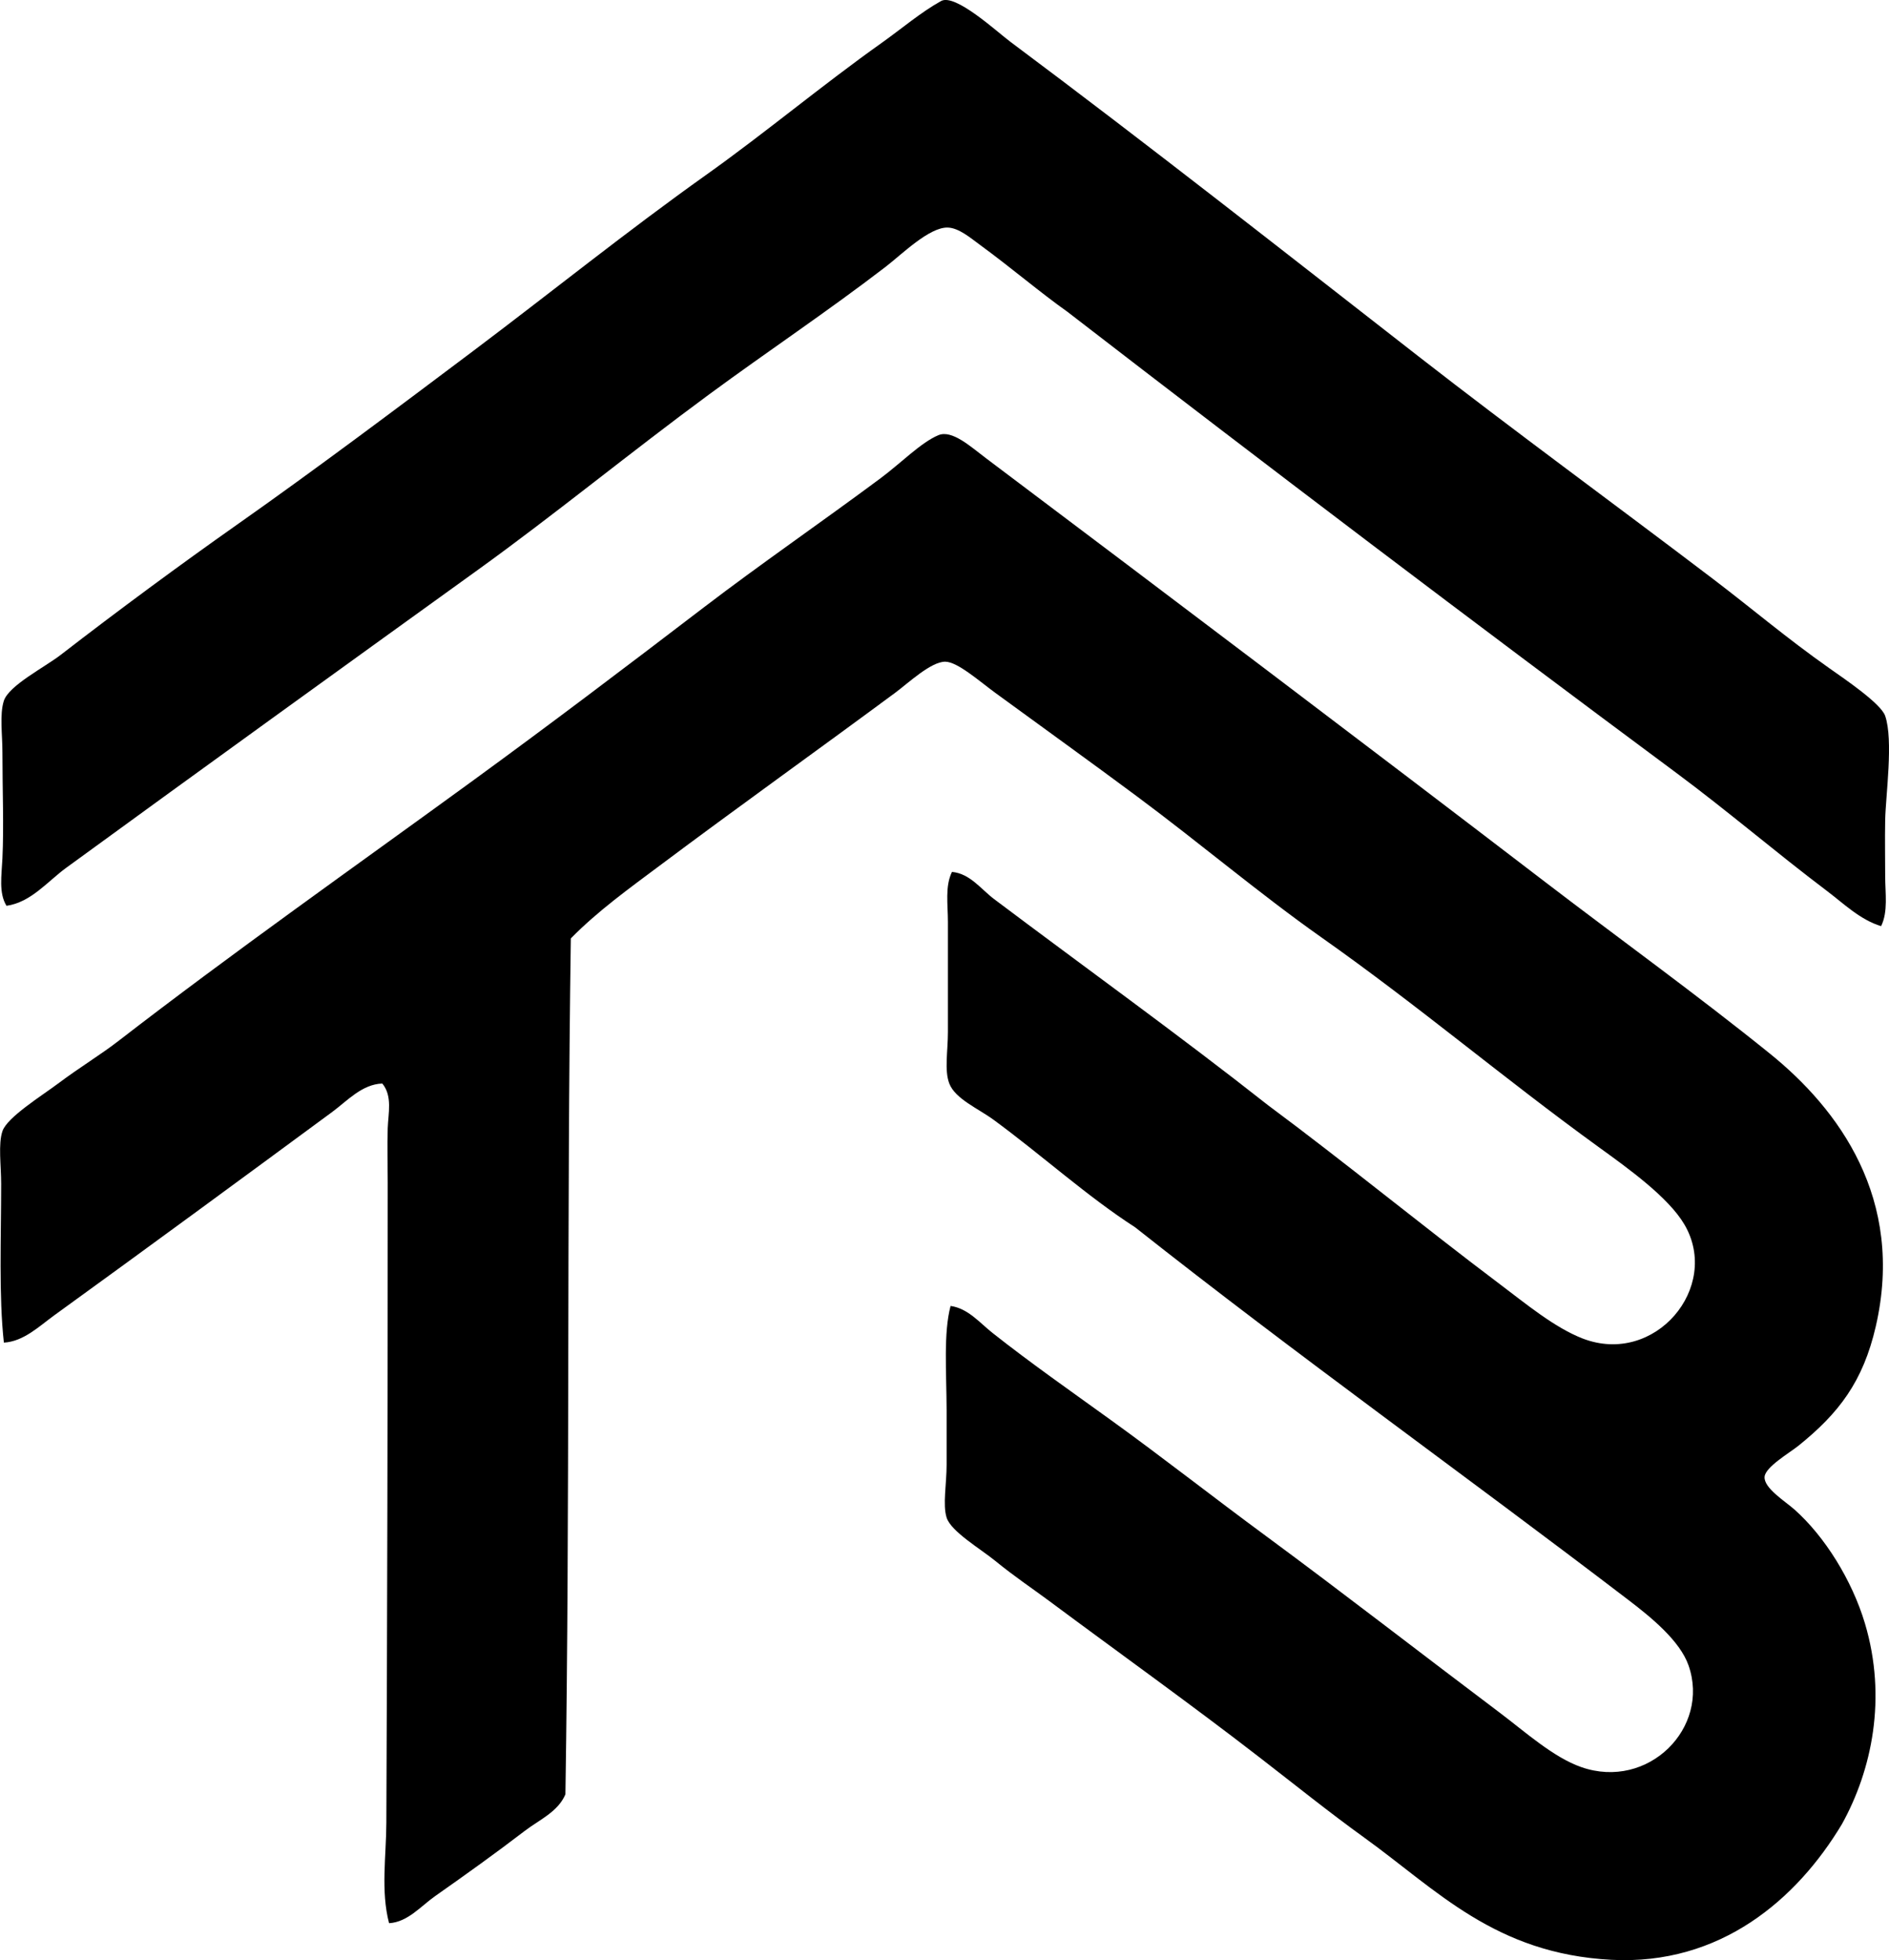 <?xml version="1.0" encoding="iso-8859-1"?>
<!-- Generator: Adobe Illustrator 19.2.0, SVG Export Plug-In . SVG Version: 6.00 Build 0)  -->
<svg version="1.1" xmlns="http://www.w3.org/2000/svg" xmlns:xlink="http://www.w3.org/1999/xlink" x="0px" y="0px"
	 viewBox="0 0 70.109 72.749" style="enable-background:new 0 0 70.109 72.749;" xml:space="preserve">
<g id="Theissen_x5F_roofer">
	<path style="fill-rule:evenodd;clip-rule:evenodd;" d="M69.816,34.374c-0.779-0.236-1.389-0.838-2.014-1.31
		c-1.863-1.405-3.688-2.969-5.588-4.379C54.65,23.069,47.101,17.35,39.61,11.567c-0.968-0.682-2.108-1.652-3.222-2.466
		c-0.37-0.271-0.799-0.641-1.209-0.655c-0.688-0.023-1.706,0.992-2.315,1.461c-2.147,1.649-4.375,3.134-6.545,4.731
		c-2.934,2.16-5.729,4.455-8.559,6.495C12.617,24.84,7.582,28.472,2.456,32.209c-0.693,0.506-1.305,1.281-2.215,1.41
		c-0.293-0.479-0.181-1.121-0.151-1.763c0.056-1.215,0-2.489,0-3.927c0.001-0.663-0.109-1.405,0.051-1.913
		c0.181-0.574,1.523-1.254,2.114-1.712c2.131-1.648,4.43-3.344,6.545-4.833c2.941-2.069,6.037-4.396,8.76-6.443
		c2.918-2.195,5.693-4.436,8.659-6.545c2.177-1.549,4.289-3.318,6.494-4.884c0.737-0.523,1.465-1.146,2.215-1.561
		c0.525-0.29,2.064,1.135,2.568,1.511c5.119,3.822,10.16,7.791,15.153,11.68c3.576,2.785,7.266,5.475,10.925,8.256
		c1.464,1.113,2.715,2.185,4.33,3.323c0.554,0.391,1.904,1.301,2.063,1.762c0.312,0.906,0.017,2.963,0,3.877
		c-0.013,0.715,0,1.393,0,2.064C69.967,33.154,70.081,33.835,69.816,34.374z"/>
	<path style="fill-rule:evenodd;clip-rule:evenodd;" d="M35.28,48.47c0.652,0.092,1.081,0.627,1.562,1.006
		c1.395,1.103,2.902,2.157,4.379,3.223c1.902,1.371,3.779,2.849,5.79,4.329c2.783,2.051,5.775,4.374,8.659,6.545
		c0.928,0.698,1.981,1.652,3.021,2.014c2.479,0.863,4.788-1.456,3.978-3.775c-0.32-0.917-1.394-1.789-2.216-2.417
		c-6.112-4.67-12.304-9.084-18.325-13.845c-1.775-1.144-3.424-2.645-5.235-3.977c-0.584-0.43-1.441-0.785-1.661-1.359
		c-0.187-0.488-0.051-1.2-0.051-1.913c0-1.314,0-2.748,0-4.078c0-0.661-0.112-1.331,0.151-1.862c0.671,0.06,1.079,0.645,1.561,1.007
		c3.349,2.521,6.833,5.023,10.169,7.652c2.875,2.135,5.693,4.45,8.609,6.646c0.944,0.71,2.028,1.612,3.071,2.014
		c2.686,1.032,5.134-1.905,3.776-4.229c-0.595-1.017-2.101-2.093-3.173-2.869c-3.581-2.594-6.66-5.224-10.32-7.804
		c-2.25-1.585-4.517-3.506-6.847-5.235c-1.695-1.26-3.393-2.479-5.236-3.826c-0.599-0.438-1.406-1.157-1.862-1.158
		c-0.532-0.001-1.375,0.798-1.862,1.158c-2.981,2.204-5.833,4.24-8.71,6.393c-1.148,0.859-2.316,1.695-3.322,2.719
		c-0.154,10.51-0.033,21.015-0.201,31.767c-0.275,0.652-0.975,0.949-1.511,1.359c-1.078,0.825-2.179,1.615-3.322,2.417
		c-0.528,0.37-1.018,0.968-1.712,1.007c-0.313-1.196-0.106-2.482-0.101-3.726c0.034-8.014,0.051-15.584,0.051-23.763
		c0-0.666-0.022-1.362,0-2.014c0.02-0.558,0.181-1.199-0.201-1.661c-0.755,0.026-1.3,0.643-1.863,1.058
		c-3.4,2.505-6.866,5.051-10.32,7.551c-0.548,0.397-1.131,0.967-1.862,1.007c-0.191-1.723-0.101-3.892-0.101-5.89
		c0-0.692-0.116-1.485,0.05-1.964c0.18-0.514,1.449-1.301,2.064-1.762c0.794-0.595,1.593-1.08,2.215-1.561
		c4.236-3.276,8.832-6.515,13.09-9.616c2.951-2.149,5.707-4.238,8.659-6.494c2.099-1.604,4.31-3.122,6.545-4.782
		c0.773-0.575,1.521-1.345,2.164-1.611c0.507-0.209,1.203,0.434,1.763,0.855c6.938,5.222,13.984,10.546,20.792,15.758
		c2.678,2.05,5.636,4.186,8.307,6.344c2.545,2.056,5.015,5.385,3.927,10.119c-0.472,2.053-1.374,3.227-2.869,4.43
		c-0.341,0.274-1.235,0.791-1.259,1.158c-0.027,0.417,0.757,0.899,1.107,1.209c1.126,0.998,2.14,2.628,2.618,4.229
		c0.824,2.763,0.26,5.44-0.855,7.451c-1.668,2.783-4.507,5.247-8.56,5.034c-4.315-0.228-6.466-2.587-9.162-4.531
		c-1.321-0.953-2.573-1.962-3.877-2.97c-2.542-1.968-5.159-3.837-7.854-5.841c-0.577-0.429-1.269-0.891-1.964-1.46
		c-0.55-0.45-1.648-1.092-1.811-1.61c-0.15-0.476,0-1.254,0-1.964c-0.001-0.69,0-1.409,0-2.014
		C35.128,50.908,35.013,49.478,35.28,48.47z"/>
</g>
<g id="Layer_1">
</g>
</svg>

